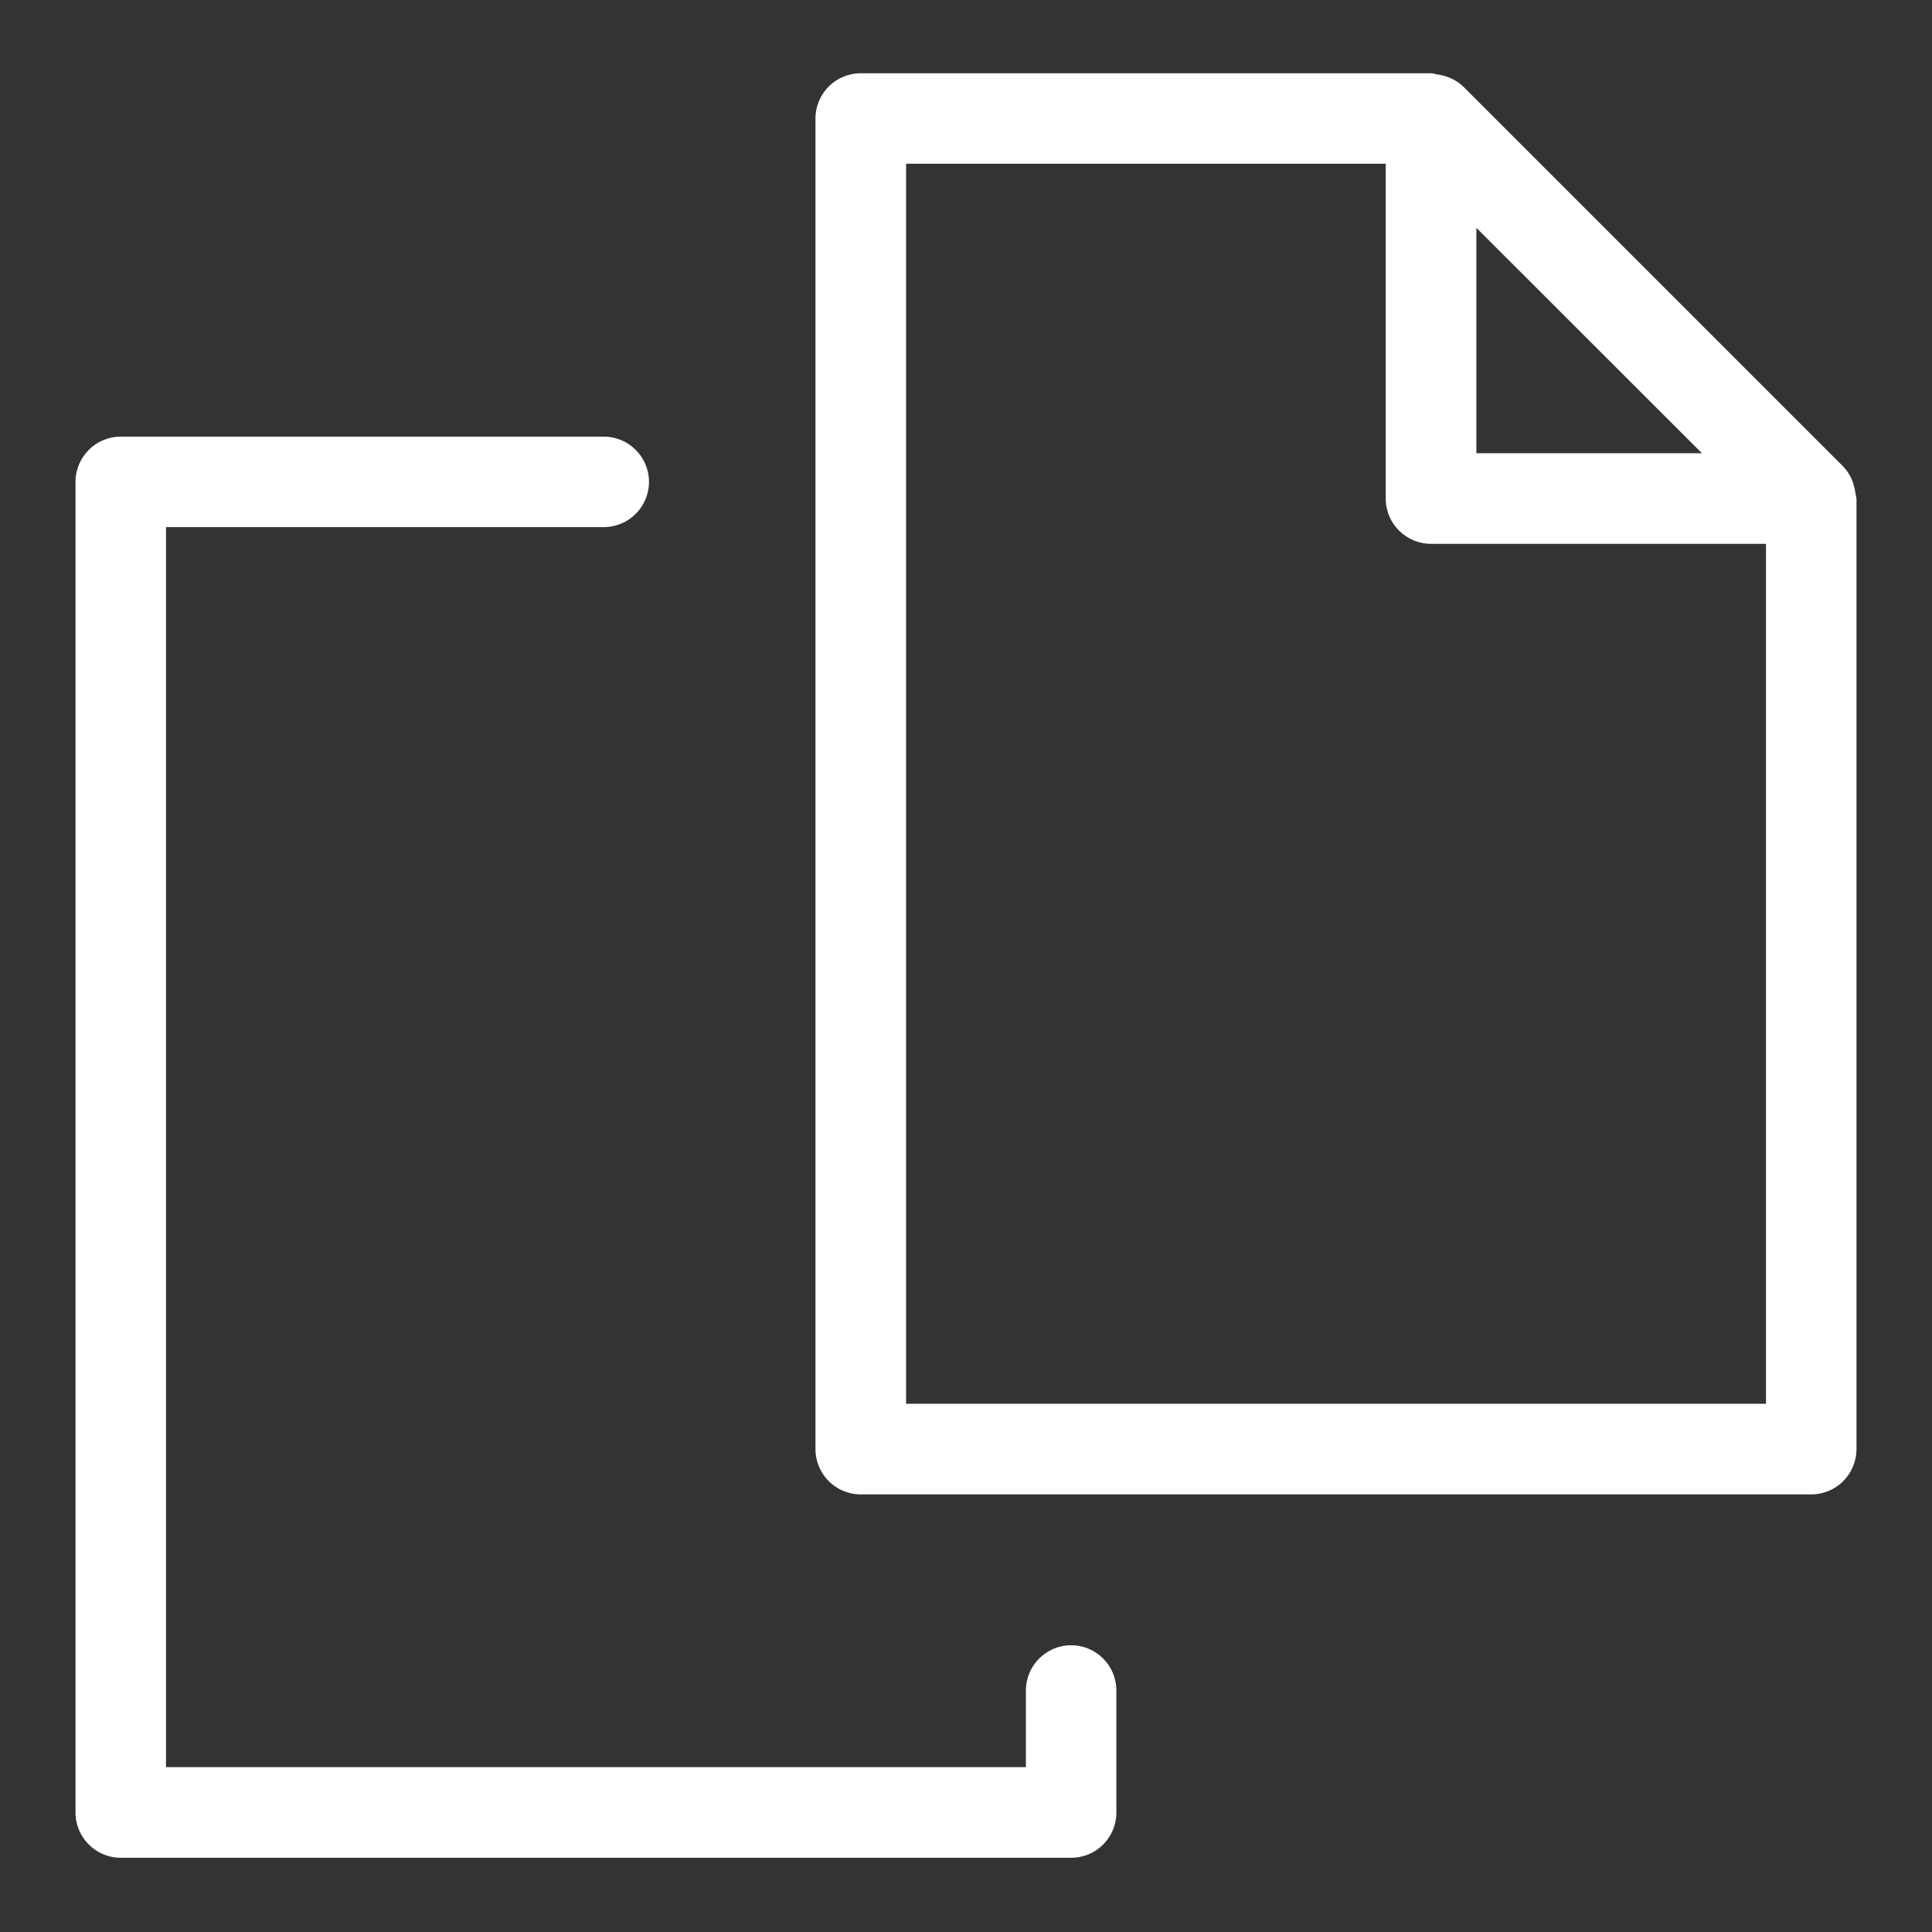 <svg width="12" height="12" viewBox="0 0 12 12" fill="none" xmlns="http://www.w3.org/2000/svg">
<rect x="0" y="0" width="12" height="12" fill="#333333" stroke="none"/>
<g clip-path="url(#clip0_2_177)">
<path d="M11.524 3.06C11.522 3.047 11.52 3.035 11.517 3.024L11.517 3.026C11.506 2.976 11.482 2.933 11.449 2.898L9.088 0.537C9.053 0.504 9.01 0.481 8.962 0.469L8.96 0.469C8.95 0.466 8.938 0.463 8.926 0.462H8.924C8.915 0.459 8.902 0.456 8.89 0.455H8.888H5.346C5.191 0.455 5.065 0.581 5.065 0.736V9C5.065 9.156 5.191 9.282 5.346 9.282H11.25C11.405 9.282 11.531 9.156 11.531 9V3.097C11.529 3.083 11.526 3.07 11.523 3.058L11.524 3.06L11.524 3.06ZM9.17 1.415L10.571 2.815H9.17V1.415ZM5.628 8.719V1.017H8.607V3.097C8.607 3.252 8.733 3.378 8.889 3.378H10.969V8.719H5.628ZM6.653 10.219C6.498 10.219 6.372 10.345 6.372 10.5V10.976H1.031V3.274H3.75C3.905 3.274 4.031 3.148 4.031 2.993C4.031 2.838 3.905 2.712 3.75 2.712H0.75C0.595 2.712 0.469 2.838 0.469 2.993V11.258C0.469 11.413 0.595 11.539 0.75 11.539H6.653C6.809 11.539 6.934 11.413 6.934 11.258V10.5C6.934 10.345 6.809 10.219 6.653 10.219Z" fill="#fff"/>
</g>
<defs>
<clipPath id="clip0_2_177">
<rect width="12" height="12" fill="white"/>
</clipPath>
</defs>
</svg>
